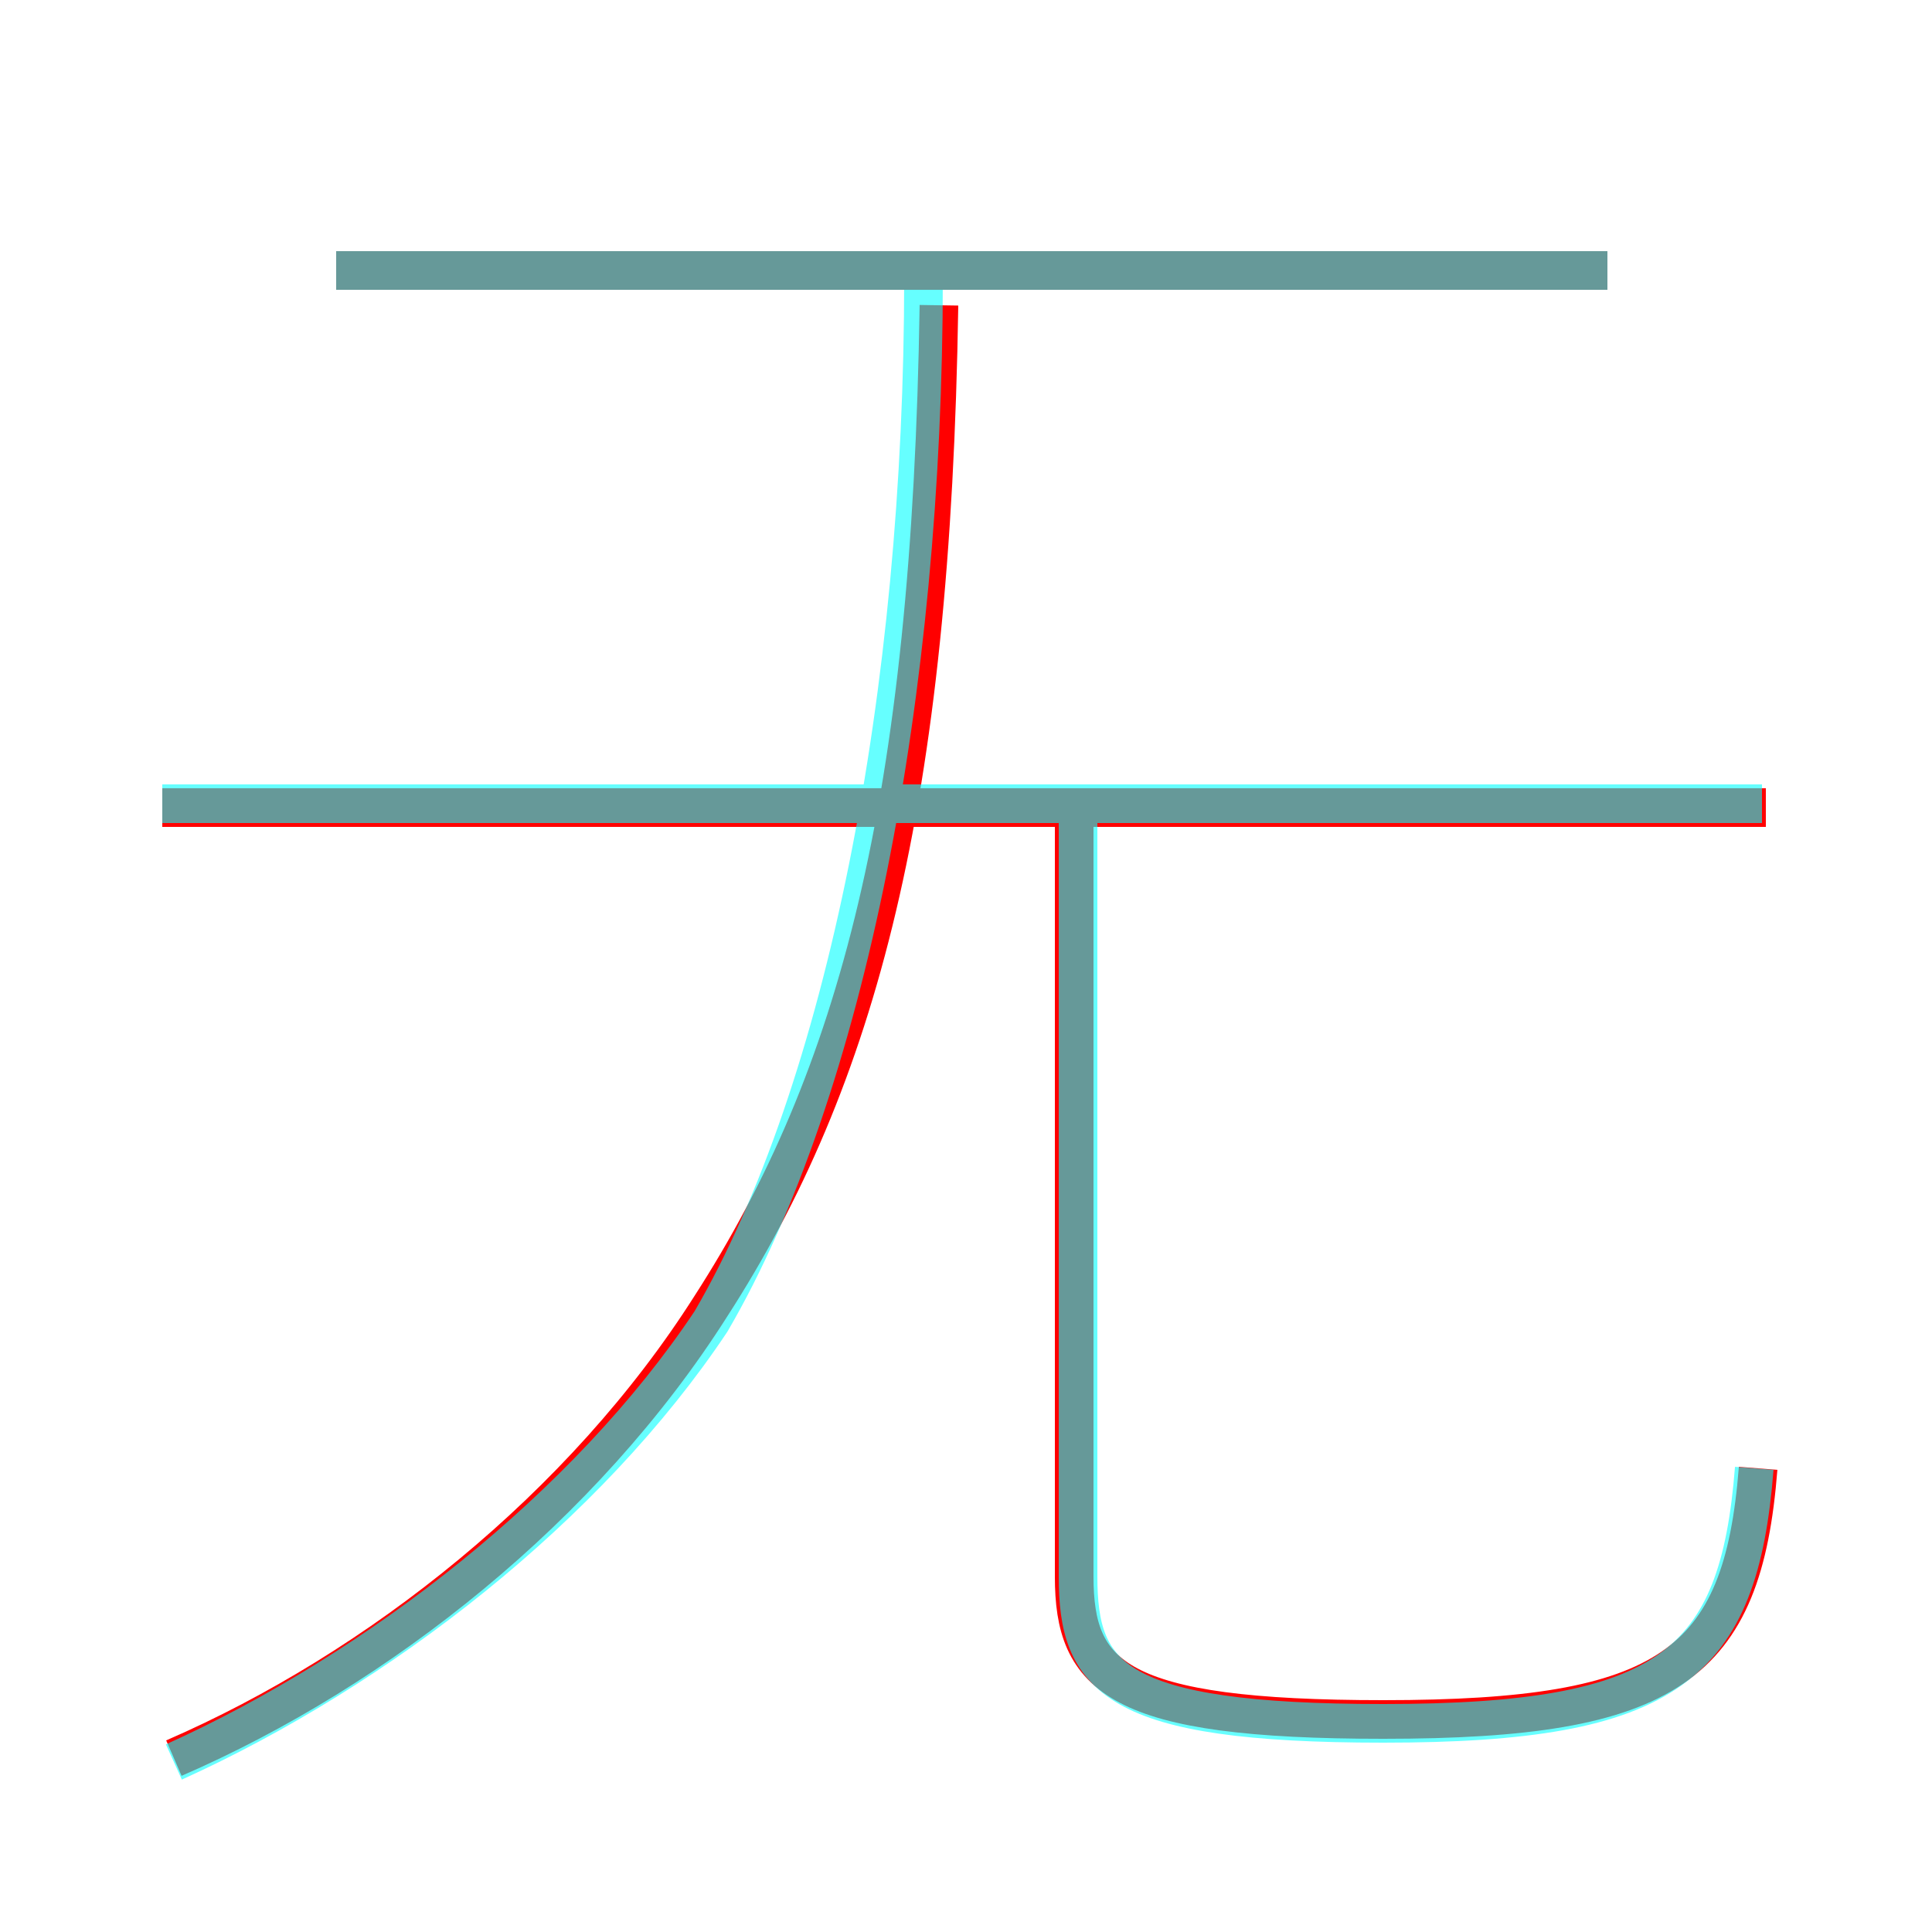 <?xml version='1.0' encoding='utf8'?>
<svg viewBox="0.0 -6.0 50.0 50.0" version="1.1" xmlns="http://www.w3.org/2000/svg">
<rect x="0.0" y="-6.0" width="50.0" height="50.0" fill="#333333" stroke="none"/>
<rect x="-1000" y="-1000" width="2000" height="2000" stroke="white" fill="white"/>
<g style="fill:none;stroke:rgba(255, 0, 0, 1);  stroke-width:1"><path d="M 4.5 1.5 C 9.8 -0.8 15.1 -5.0 18.4 -10.2 C 22.2 -16.1 24.1 -23.2 24.3 -36.1 M 45.5 -6.0 C 45.1 -0.9 43.2 0.5 35.8 0.5 C 28.9 0.5 27.8 -0.6 27.8 -3.2 L 27.8 -22.9 M 45.7 -23.1 L 4.2 -23.1 M 41.6 -37.0 L 8.7 -37.0" transform="translate(0.0 38.0)" />
</g>
<g style="fill:none;stroke:rgba(0, 255, 255, 0.6);  stroke-width:1">
<path d="M 4.5 1.6 C 9.8 -0.8 15.2 -5.0 18.4 -9.8 C 21.9 -15.8 23.9 -26.1 23.9 -36.8 M 45.4 -6.0 C 45.0 -0.9 43.2 0.6 35.8 0.6 C 28.8 0.6 27.9 -0.6 27.9 -3.2 L 27.9 -23.1 M 45.6 -23.2 L 4.2 -23.2 M 41.6 -37.0 L 8.7 -37.0" transform="translate(0.0 38.0)" />
</g>
</svg>